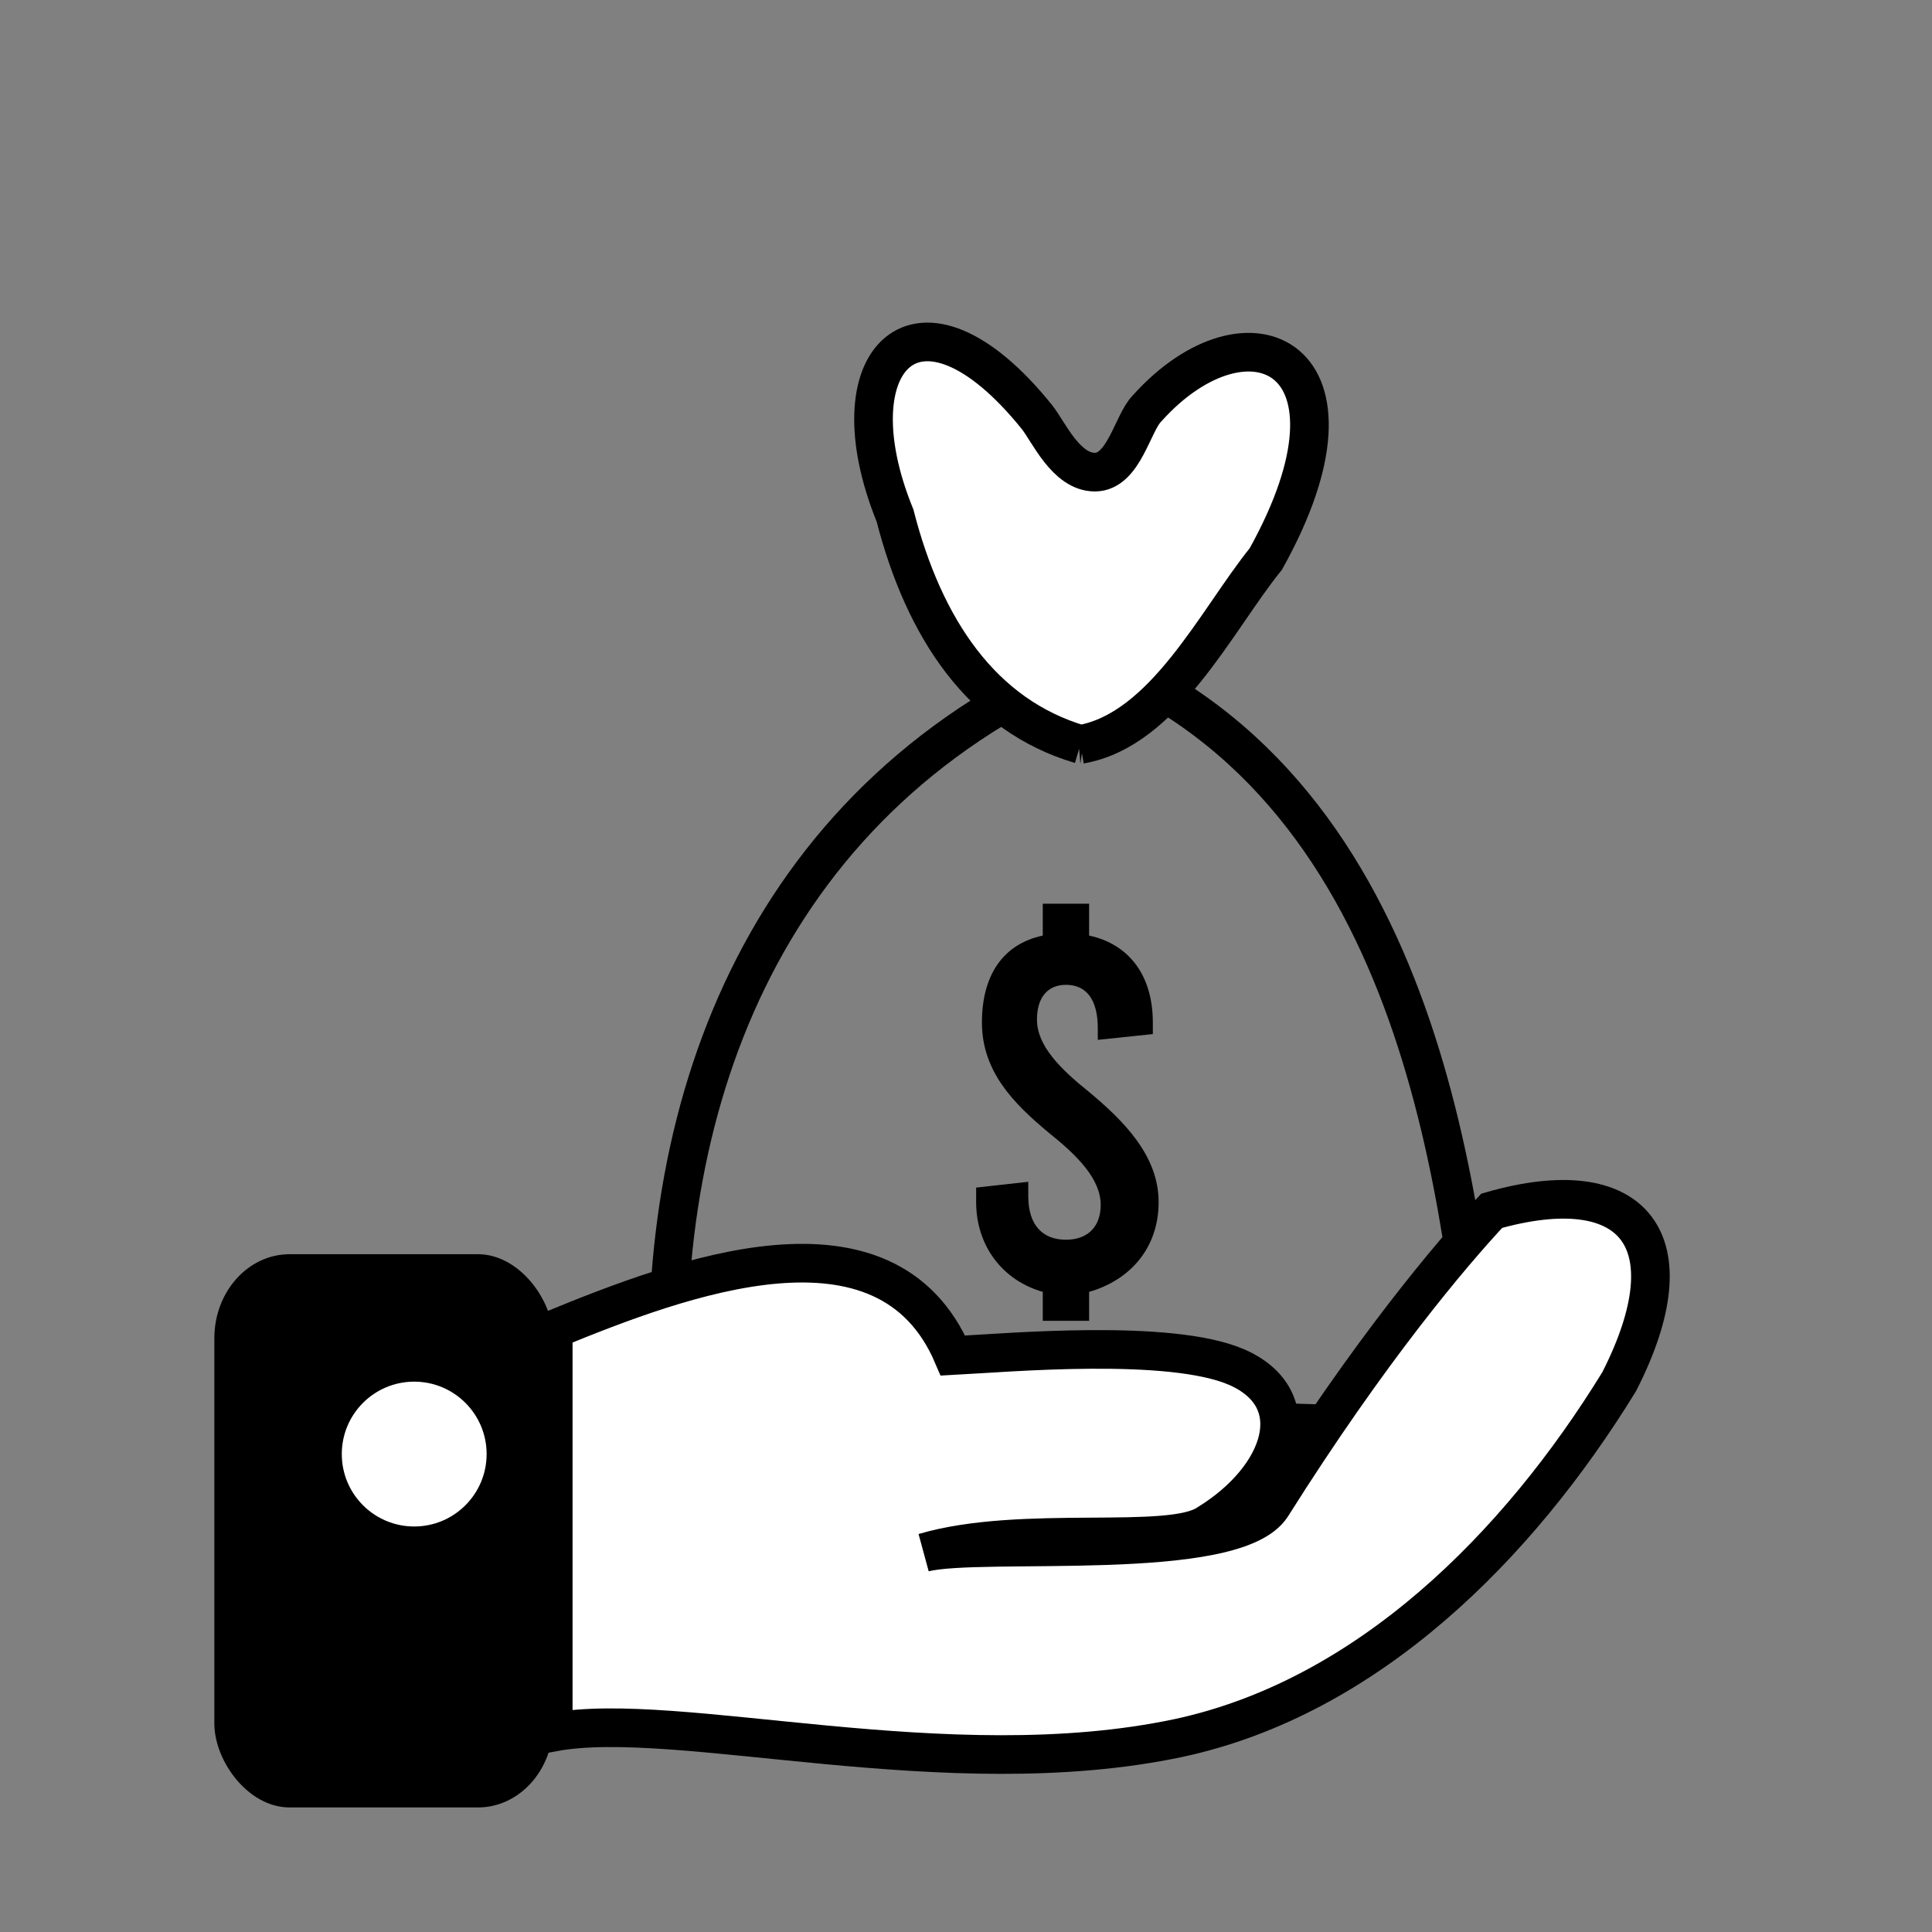 <?xml version="1.0" encoding="UTF-8"?>
<!DOCTYPE svg PUBLIC "-//W3C//DTD SVG 1.1//EN" "http://www.w3.org/Graphics/SVG/1.1/DTD/svg11.dtd">
<!-- Creator: CorelDRAW X7 -->
<svg xmlns="http://www.w3.org/2000/svg" xml:space="preserve" width="0.667in" height="0.667in" version="1.1" style="shape-rendering:geometricPrecision; text-rendering:geometricPrecision; image-rendering:optimizeQuality; fill-rule:evenodd; clip-rule:evenodd"
viewBox="0 0 667 667"
 xmlns:xlink="http://www.w3.org/1999/xlink">
 <rect x="0" y="0" width="667" height="667" fill="#808080" stroke="none"/>
 <defs>
  <style type="text/css">
   <![CDATA[
    .str0 {stroke:black;stroke-width:13.335}
    .fil1 {fill:none}
    .fil0 {fill:black}
    .fil2 {fill:white}
    .fil3 {fill:black;fill-rule:nonzero}
   ]]>
  </style>
 </defs>
 <g id="Layer_x0020_1">
  <g id="_356518376">
   <rect class="fil0" x="74" y="433" width="117" height="191" rx="26" ry="29"/>
   <path class="fil1 str0" d="M378 227c115,47 127,191 135,267 -85,-5 -197,-4 -282,-9 -5,-106 34,-211 147,-258z"/>
   <path class="fil2 str0" d="M191 459c44,-18 115,-45 138,9 19,-1 75,-6 98,4 25,11 16,38 -10,54 -13,9 -64,0 -98,10 20,-5 107,4 120,-16 34,-54 62,-87 76,-102 49,-14 69,10 44,59 -35,57 -87,109 -152,123 -80,17 -173,-10 -216,-2 0,-46 0,-92 0,-139z"/>
   <circle class="fil2" cx="143" cy="502" r="25"/>
   <path class="fil2 str0" d="M373 257c-34,-10 -54,-40 -64,-79 -22,-54 8,-85 49,-34 4,5 10,19 20,19 10,0 13,-17 18,-22 35,-39 80,-18 41,52 -17,21 -35,59 -64,64z"/>
   <path class="fil3" d="M400 415c0,-16 -12,-28 -24,-38 -10,-8 -18,-16 -18,-25 0,-8 4,-12 10,-12 7,0 11,5 11,15l0 4 19 -2 0 -4c0,-16 -8,-27 -22,-30l0 -11 -16 0 0 11c-14,3 -21,14 -21,30 0,17 11,28 23,38 10,8 18,16 18,25 0,7 -4,12 -12,12 -8,0 -13,-5 -13,-15l0 -5 -18 2 0 5c0,15 9,27 23,31l0 10 16 0 0 -10c14,-4 24,-15 24,-31z"/>
  </g>
 </g>
</svg>
